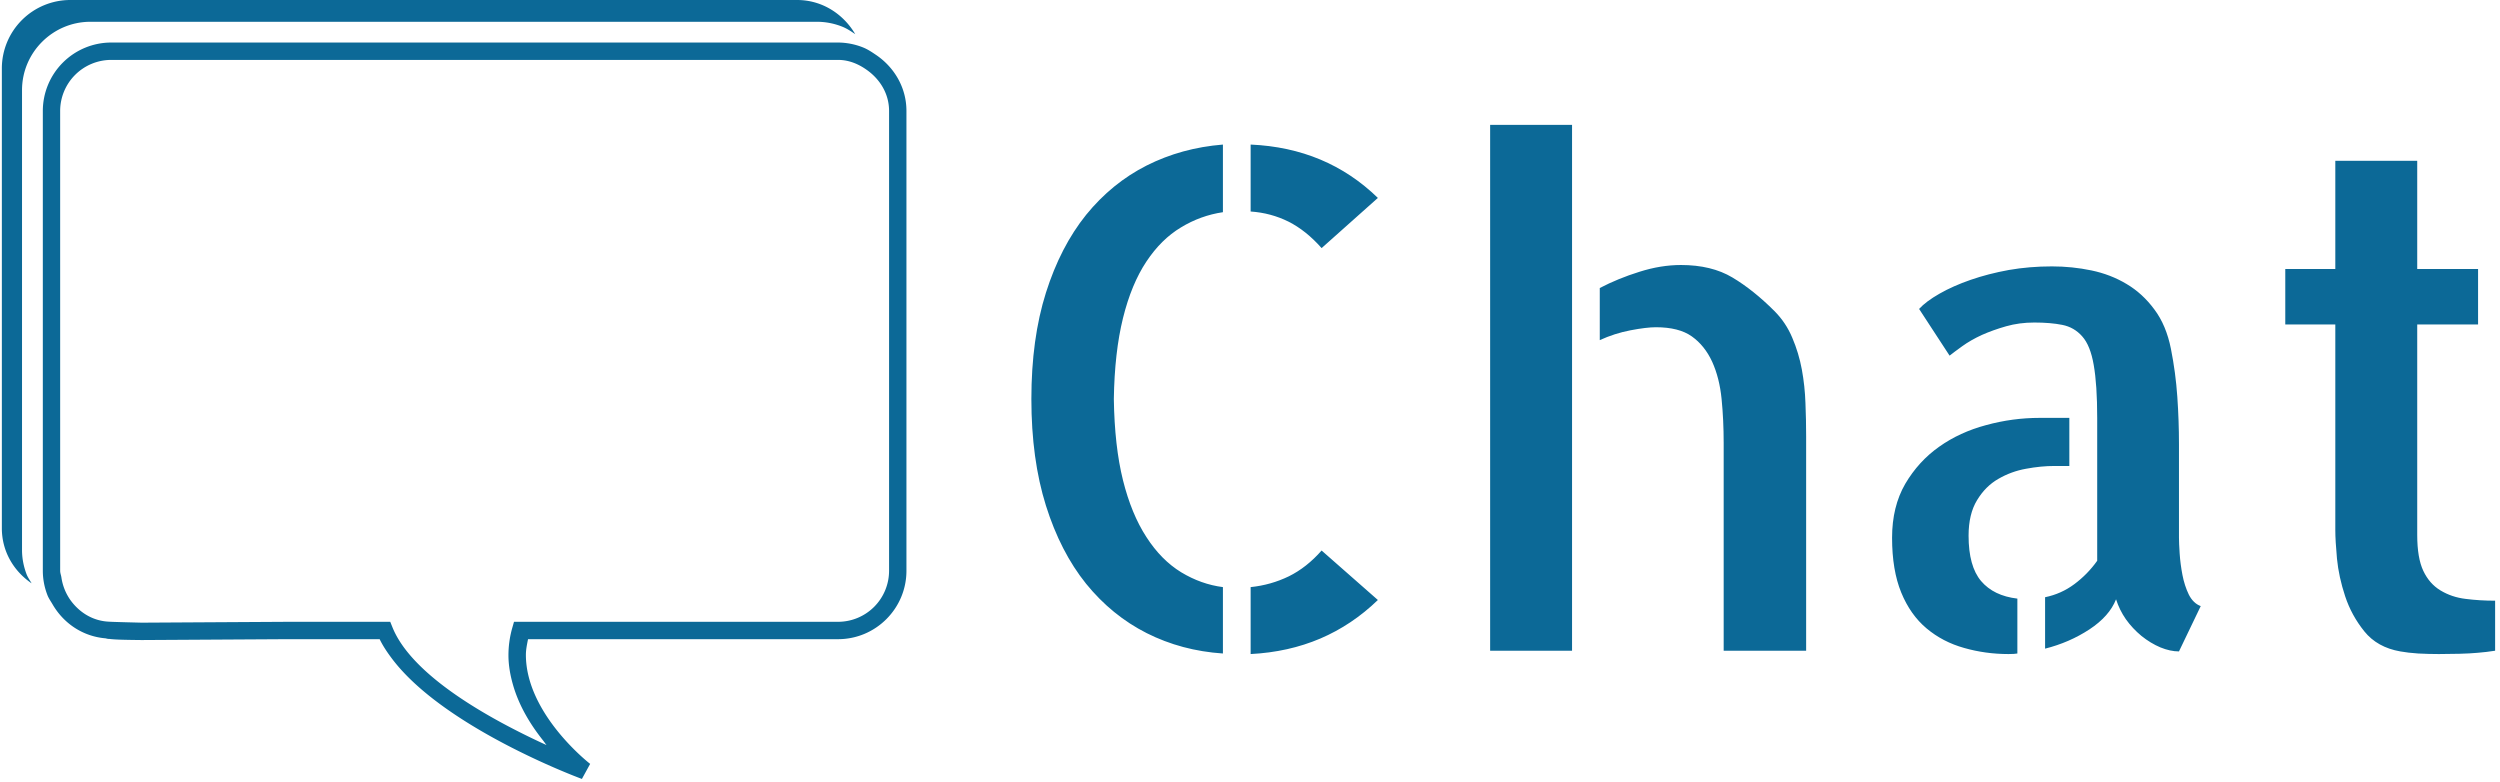<svg xmlns="http://www.w3.org/2000/svg" version="1.1" xmlns:xlink="http://www.w3.org/1999/xlink" xmlns:svgjs="http://svgjs.dev/svgjs" width="1500" height="469" viewBox="0 0 1500 469"><g transform="matrix(1,0,0,1,-0.909,-0.82)"><svg viewBox="0 0 396 124" data-background-color="#ffffff" preserveAspectRatio="xMidYMid meet" height="469" width="1500" xmlns="http://www.w3.org/2000/svg" xmlns:xlink="http://www.w3.org/1999/xlink"><g id="tight-bounds" transform="matrix(1,0,0,1,0.24,0.217)"><svg viewBox="0 0 395.52 123.567" height="123.567" width="395.52"><g><svg viewBox="0 0 673.709 210.477" height="123.567" width="395.52"><g transform="matrix(1,0,0,1,278.189,33.741)"><svg viewBox="0 0 395.52 142.994" height="142.994" width="395.52"><g id="textblocktransform"><svg viewBox="0 0 395.52 142.994" height="142.994" width="395.52" id="textblock"><g><svg viewBox="0 0 395.52 142.994" height="142.994" width="395.52"><g transform="matrix(1,0,0,1,0,0)"><svg width="395.52" viewBox="3.86 -37.94 105.61 38.18" height="142.994" data-palette-color="#0c6997"><path d="M28.86-32.67L24.8-29.05Q23.68-30.32 22.41-30.96 21.14-31.59 19.68-31.69L19.68-31.69 19.68-36.52Q25.15-36.28 28.86-32.67L28.86-32.67ZM19.68 0.24L19.68-4.59Q21.14-4.74 22.44-5.37 23.73-6.01 24.8-7.23L24.8-7.23 28.86-3.66Q27-1.86 24.71-0.88 22.41 0.1 19.68 0.24L19.68 0.24ZM3.86-18.16L3.86-18.16Q3.86-22.51 4.91-25.83 5.96-29.15 7.81-31.45 9.67-33.74 12.18-35.01 14.7-36.28 17.68-36.52L17.68-36.52 17.68-31.64Q16.06-31.4 14.65-30.54 13.23-29.69 12.16-28.08 11.08-26.46 10.47-24 9.86-21.53 9.81-18.16L9.81-18.16Q9.86-14.75 10.47-12.3 11.08-9.86 12.16-8.2 13.23-6.54 14.67-5.66 16.11-4.79 17.68-4.59L17.68-4.59 17.68 0.2Q14.7 0 12.18-1.27 9.67-2.54 7.81-4.83 5.96-7.13 4.91-10.47 3.86-13.82 3.86-18.16ZM36.96 0L36.96-37.94 42.87-37.94 42.87 0 36.96 0ZM57.47-24.51L57.47-24.51Q58.3-23.68 58.76-22.58 59.23-21.48 59.45-20.29 59.67-19.09 59.71-17.87 59.76-16.65 59.76-15.48L59.76-15.48 59.76-0.98 59.76 0 53.81 0 53.81-14.99Q53.81-16.65 53.66-18.16 53.51-19.68 52.98-20.85 52.44-22.02 51.51-22.68 50.58-23.34 48.92-23.34L48.92-23.34Q48.24-23.34 47.09-23.12 45.94-22.9 44.87-22.41L44.87-22.41 44.87-26.17Q46.19-26.86 47.73-27.34 49.27-27.83 50.73-27.83L50.73-27.83Q52.93-27.83 54.44-26.93 55.95-26.03 57.47-24.51ZM71.48-8.3L71.48-8.3Q71.48-6.1 72.38-5.03 73.29-3.96 75-3.76L75-3.76 75 0.2Q74.8 0.24 74.36 0.24L74.36 0.24Q72.7 0.24 71.16-0.2 69.62-0.63 68.45-1.61 67.28-2.59 66.62-4.2 65.96-5.81 65.96-8.15L65.96-8.15Q65.96-10.4 66.91-12.04 67.87-13.67 69.36-14.72 70.84-15.77 72.75-16.28 74.65-16.8 76.61-16.8L76.61-16.8 78.75-16.8 78.75-13.33 77.68-13.33Q76.7-13.33 75.63-13.13 74.56-12.94 73.63-12.4 72.7-11.87 72.09-10.86 71.48-9.86 71.48-8.3ZM86.66-8.54L86.66-8.15Q86.66-7.76 86.71-7.01 86.76-6.25 86.91-5.47 87.06-4.69 87.37-4.05 87.69-3.42 88.23-3.22L88.23-3.22 86.66 0.05Q86.03 0.05 85.32-0.24 84.61-0.54 83.95-1.07 83.3-1.61 82.83-2.27 82.37-2.93 82.12-3.71L82.12-3.71Q81.64-2.49 80.2-1.54 78.75-0.59 77-0.15L77-0.15 77-3.86Q78.17-4.1 79.12-4.81 80.07-5.52 80.76-6.49L80.76-6.49 80.76-16.8Q80.76-19.19 80.51-20.61 80.27-22.02 79.68-22.68 79.1-23.34 78.24-23.51 77.39-23.68 76.22-23.68L76.22-23.68Q75.14-23.68 74.19-23.41 73.24-23.14 72.43-22.78 71.63-22.41 71.02-21.97 70.41-21.53 70.11-21.29L70.11-21.29 67.91-24.66Q68.4-25.2 69.38-25.76 70.36-26.32 71.63-26.76 72.9-27.2 74.38-27.47 75.87-27.73 77.49-27.73L77.49-27.73Q78.95-27.73 80.34-27.44 81.73-27.15 82.88-26.46 84.03-25.78 84.88-24.63 85.74-23.49 86.08-21.78L86.08-21.78Q86.42-20.07 86.54-18.33 86.66-16.6 86.66-14.89L86.66-14.89 86.66-8.54ZM103.85-23.54L103.85-8.35Q103.85-6.69 104.29-5.76 104.73-4.83 105.53-4.35 106.34-3.86 107.34-3.74 108.34-3.61 109.47-3.61L109.47-3.61 109.47 0Q108.83 0.1 108.2 0.15L108.2 0.15Q107.66 0.2 106.9 0.22 106.14 0.24 105.41 0.24L105.41 0.24Q104.68 0.24 103.92 0.2 103.17 0.15 102.63 0.05L102.63 0.05Q100.97-0.24 100.04-1.39 99.11-2.54 98.65-3.93 98.19-5.32 98.06-6.64 97.94-7.96 97.94-8.69L97.94-8.69 97.94-23.54 94.33-23.54 94.33-27.54 97.94-27.54 97.94-35.35 103.85-35.35 103.85-27.54 108.24-27.54 108.24-23.54 103.85-23.54Z" opacity="1" transform="matrix(1,0,0,1,0,0)" fill="#0c6997" class="wordmark-text-0" data-fill-palette-color="primary" id="text-0"></path></svg></g></svg></g></svg></g></svg></g><g><svg viewBox="0 0 244.431 210.477" height="210.477" width="244.431"><g><svg xmlns="http://www.w3.org/2000/svg" xmlns:xlink="http://www.w3.org/1999/xlink" version="1.1" x="0" y="0" viewBox="5 11.251 90 77.498" enable-background="new 0 0 100 100" xml:space="preserve" height="210.477" width="244.431" class="icon-icon-0" data-fill-palette-color="accent" id="icon-0"><g fill="#0c6997" data-fill-palette-color="accent"><path d="M11.806 11.251H84.12C86.613 11.251 88.724 12.644 89.906 14.649 89.489 14.368 89.071 14.084 88.596 13.898A6.8 6.8 0 0 0 86.128 13.418H13.813C10.064 13.418 7.007 16.471 7.007 20.223V65.975C7.007 66.819 7.172 67.621 7.451 68.363 7.578 68.697 7.789 68.984 7.962 69.288 6.189 68.083 5 66.121 5 63.807V18.056A6.813 6.813 0 0 1 11.806 11.251" fill="#0c6997" data-fill-palette-color="accent"></path><path d="M9.077 22.287V68.037C9.077 68.881 9.238 69.686 9.521 70.425 9.645 70.764 9.852 71.049 10.029 71.35 11.109 73.233 13.014 74.569 15.322 74.761 15.363 74.773 15.416 74.783 15.468 74.795 15.521 74.799 15.567 74.829 15.619 74.829L15.597 74.806C16.15 74.889 17.079 74.912 18.91 74.931L33.462 74.844H42.588C42.897 75.485 43.307 76.101 43.762 76.711 48.83 83.532 62.082 88.521 62.711 88.749L63.531 87.252C63.462 87.198 57.138 82.29 57.138 76.396 57.138 75.883 57.249 75.364 57.351 74.844H88.196C91.947 74.844 95 71.791 95 68.037V22.287C95 19.95 93.778 17.937 91.974 16.714 91.556 16.433 91.138 16.15 90.663 15.963A6.8 6.8 0 0 0 88.196 15.483H15.883A6.81 6.81 0 0 0 9.077 22.287M10.801 22.287A5.086 5.086 0 0 1 15.883 17.211H88.196C89.311 17.211 90.289 17.646 91.126 18.257 92.394 19.181 93.272 20.602 93.272 22.287V68.037A5.08 5.08 0 0 1 88.196 73.116H55.955L55.776 73.745A10 10 0 0 0 55.403 76.432C55.403 77.431 55.575 78.383 55.829 79.294 56.43 81.462 57.603 83.352 58.815 84.88 58.944 85.038 59.064 85.23 59.192 85.381A74 74 0 0 1 54.743 83.171C50.243 80.732 45.354 77.373 43.86 73.658L43.642 73.116H33.456L18.917 73.202S15.815 73.127 15.687 73.104C14.061 73.044 12.71 72.186 11.825 70.958A5.2 5.2 0 0 1 10.923 68.685C10.889 68.466 10.802 68.267 10.802 68.037z" fill="#0c6997" data-fill-palette-color="accent"></path></g></svg></g></svg></g></svg></g><defs></defs></svg><rect width="395.52" height="123.567" fill="none" stroke="none" visibility="hidden"></rect></g></svg></g></svg>